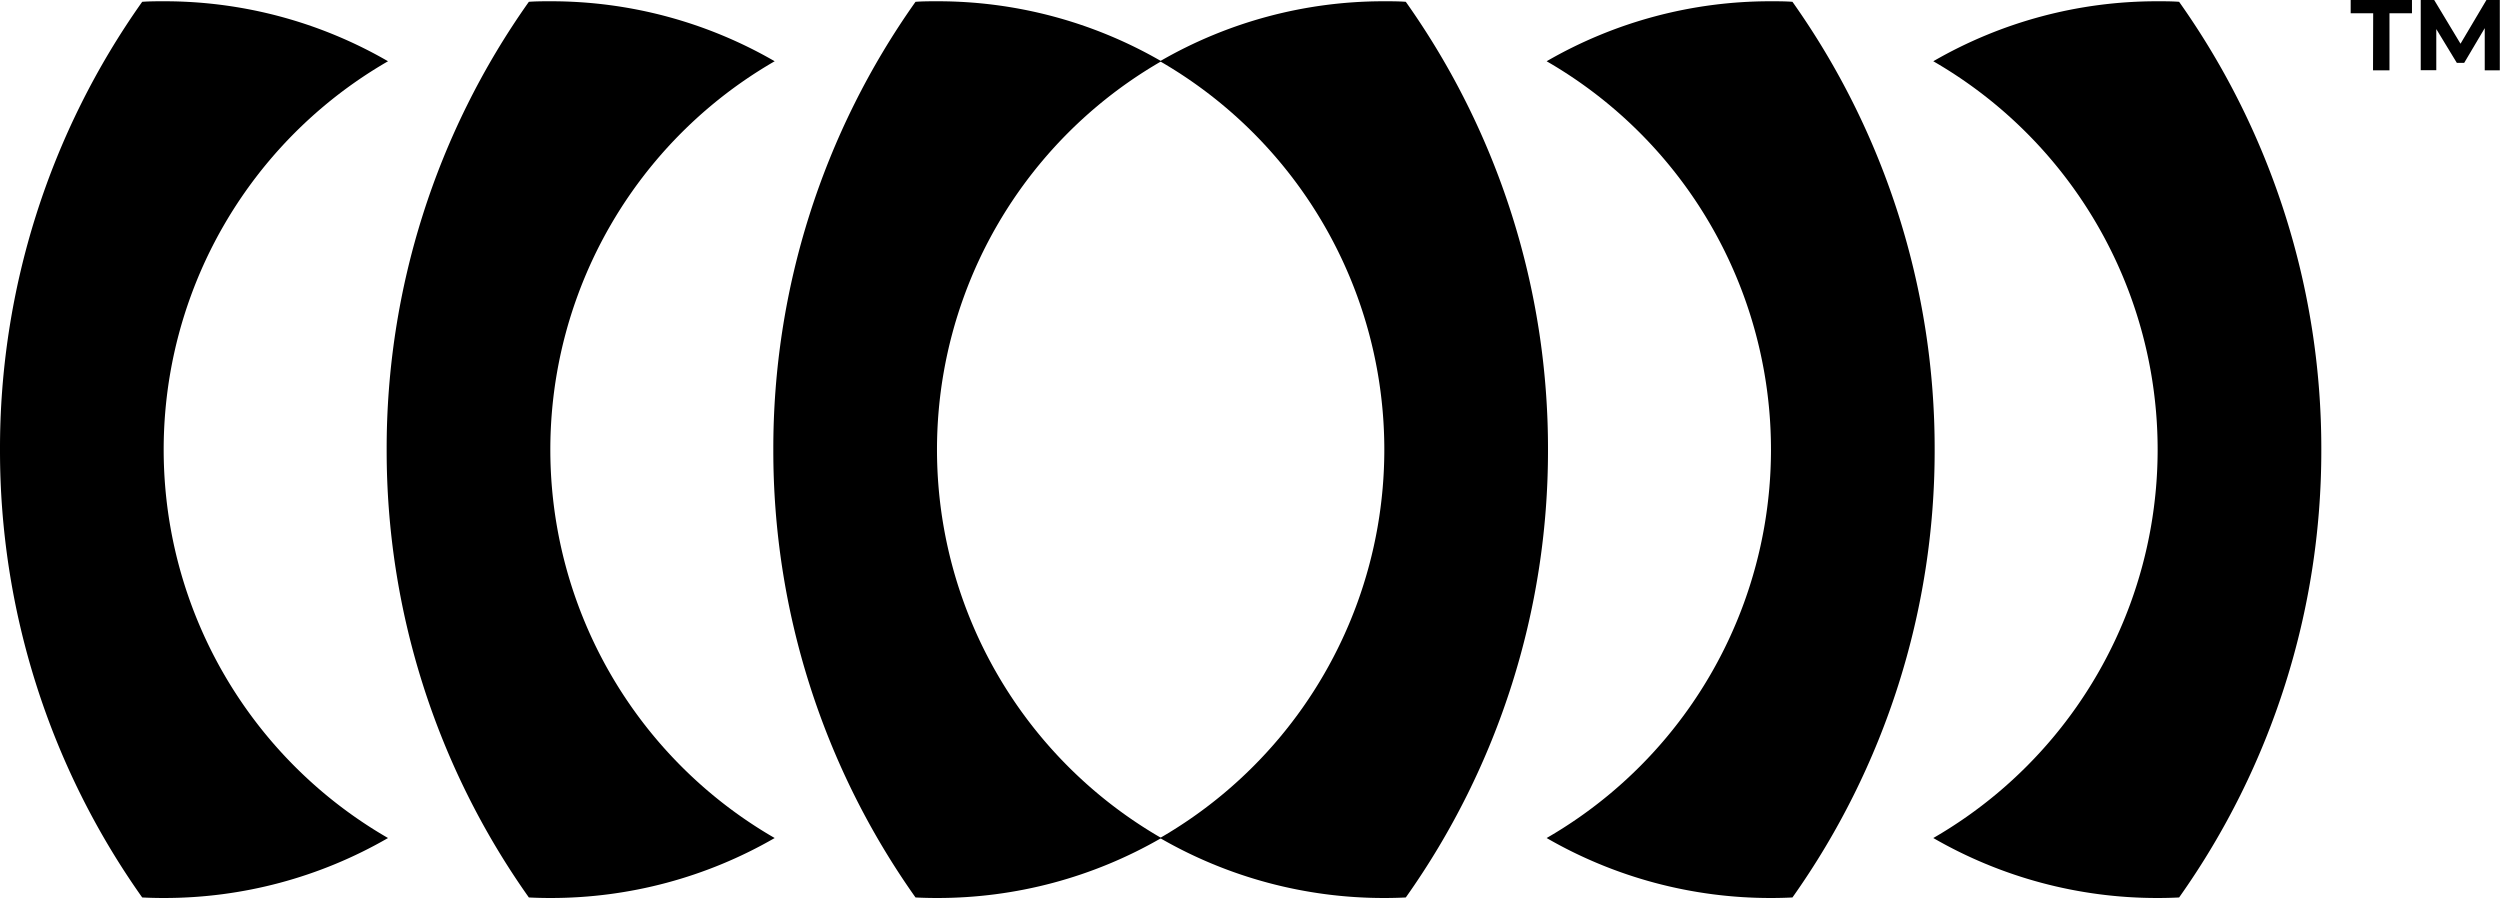 <svg xmlns="http://www.w3.org/2000/svg" viewBox="0 0 607.77 218.31"><defs><style>.cls-1{fill:#0;}</style></defs><g id="Layer_2" data-name="Layer 2"><g id="Layer_1-2" data-name="Layer 1"><g id="Layer_2-2" data-name="Layer 2"><g id="Layer_1-2-2" data-name="Layer 1-2"><path class="cls-1" d="M376.33,109.31a187.79,187.79,0,0,1-34.57,108.87c-1.74.09-3.5.13-5.26.13A108.72,108.72,0,0,1,282,203.73a109,109,0,0,0,0-188.84A108.52,108.52,0,0,1,336.5.31c1.76,0,3.52,0,5.26.13A187.76,187.76,0,0,1,376.33,109.31Z"/><path class="cls-1" d="M470.33,109.31a187.79,187.79,0,0,1-34.57,108.87c-1.74.09-3.5.13-5.26.13A108.72,108.72,0,0,1,376,203.73a109,109,0,0,0,0-188.84A108.52,108.52,0,0,1,430.5.31c1.76,0,3.52,0,5.26.13A187.76,187.76,0,0,1,470.33,109.31Z"/><path class="cls-1" d="M564.33,109.31a187.79,187.79,0,0,1-34.57,108.87c-1.74.09-3.5.13-5.26.13A108.72,108.72,0,0,1,470,203.73a109,109,0,0,0,0-188.84A108.52,108.52,0,0,1,524.5.31c1.76,0,3.52,0,5.26.13A187.76,187.76,0,0,1,564.33,109.31Z"/><path class="cls-1" d="M188,109.31a187.79,187.79,0,0,0,34.57,108.87c1.74.09,3.5.13,5.26.13a108.72,108.72,0,0,0,54.5-14.58,109,109,0,0,1,0-188.84A108.52,108.52,0,0,0,227.83.31c-1.76,0-3.52,0-5.26.13A187.76,187.76,0,0,0,188,109.31Z"/><path class="cls-1" d="M94,109.31a187.79,187.79,0,0,0,34.57,108.87c1.74.09,3.5.13,5.26.13a108.72,108.72,0,0,0,54.5-14.58,109,109,0,0,1,0-188.84A108.52,108.52,0,0,0,133.83.31c-1.76,0-3.52,0-5.26.13A187.76,187.76,0,0,0,94,109.31Z"/><path class="cls-1" d="M0,109.31A187.79,187.79,0,0,0,34.57,218.18c1.74.09,3.5.13,5.26.13a108.72,108.72,0,0,0,54.5-14.58,109,109,0,0,1,0-188.84A108.52,108.52,0,0,0,39.83.31c-1.76,0-3.52,0-5.26.13A187.76,187.76,0,0,0,0,109.31Z"/></g></g><path class="cls-1" d="M576.94,3.22h-5.47V0h14.9V3.22H580.9V17.1h-4Z"/><path class="cls-1" d="M604.06,17.1l0-10.26-5,8.45h-1.78l-5-8.23v10H588.5V0h3.27l6.4,10.63L604.47,0h3.25l0,17.1Z"/></g></g></svg>